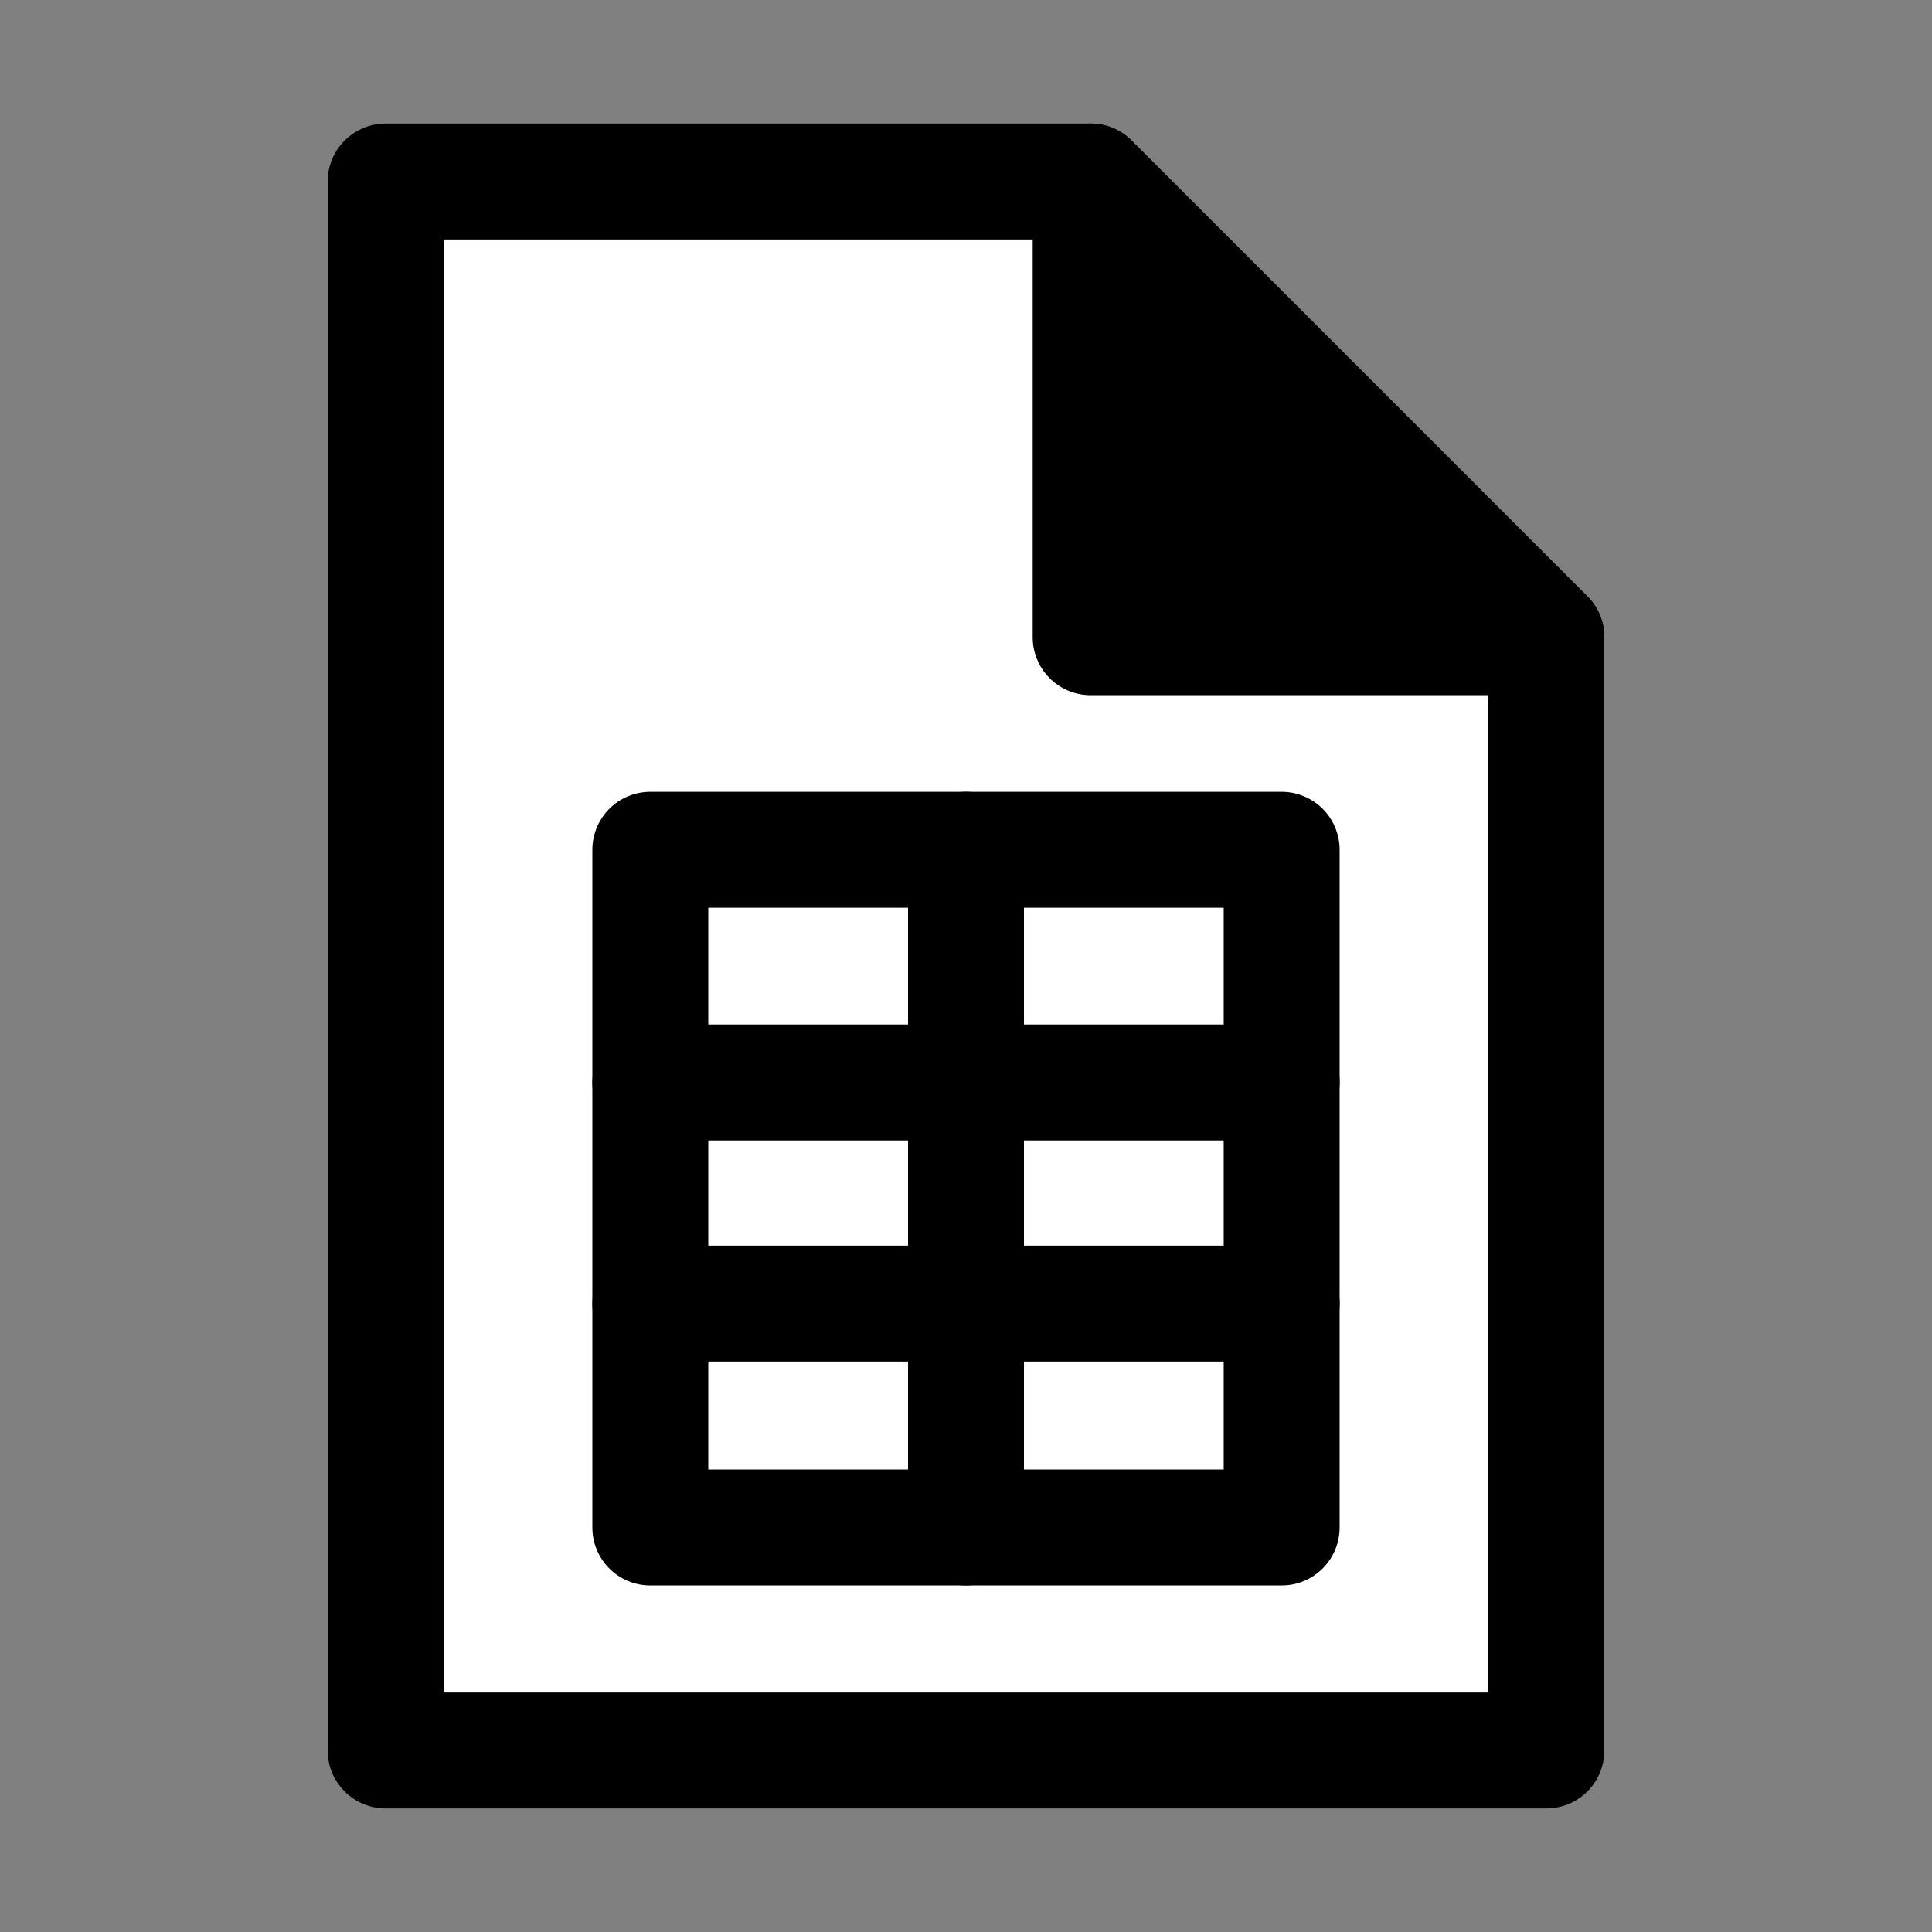 <?xml version="1.0" encoding="UTF-8" standalone="no"?><!DOCTYPE svg PUBLIC "-//W3C//DTD SVG 1.1//EN" "http://www.w3.org/Graphics/SVG/1.1/DTD/svg11.dtd"><svg width="100%" height="100%" viewBox="0 0 75 75" version="1.1" xmlns="http://www.w3.org/2000/svg" xmlns:xlink="http://www.w3.org/1999/xlink" xml:space="preserve" xmlns:serif="http://www.serif.com/" style="fill-rule:evenodd;clip-rule:evenodd;stroke-linecap:round;stroke-linejoin:round;stroke-miterlimit:1.5;"><rect x="0" y="0" width="75" height="75" fill="#808080" stroke="none"/><g><path d="M60.03,24.737l-17.691,-17.691l-27.369,-0l0,60.908l45.06,0l-0,-43.217Z" style="fill:#fff;stroke:#000;stroke-width:4.5px;"/><path d="M60.03,24.737l-17.691,-17.691l-0,17.691l17.691,-0Z" style="stroke:#000;stroke-width:4.5px;"/><g><rect x="25.245" y="32.988" width="24.509" height="26.309" style="fill:#fff;stroke:#000;stroke-width:4.5px;"/><path d="M25.245,50.607l24.51,0" style="fill:none;stroke:#000;stroke-width:4.5px;"/><path d="M25.245,42.022l24.51,-0" style="fill:none;stroke:#000;stroke-width:4.5px;"/><path d="M37.5,32.988l-0,26.308" style="fill:none;stroke:#000;stroke-width:4.5px;"/></g></g></svg>